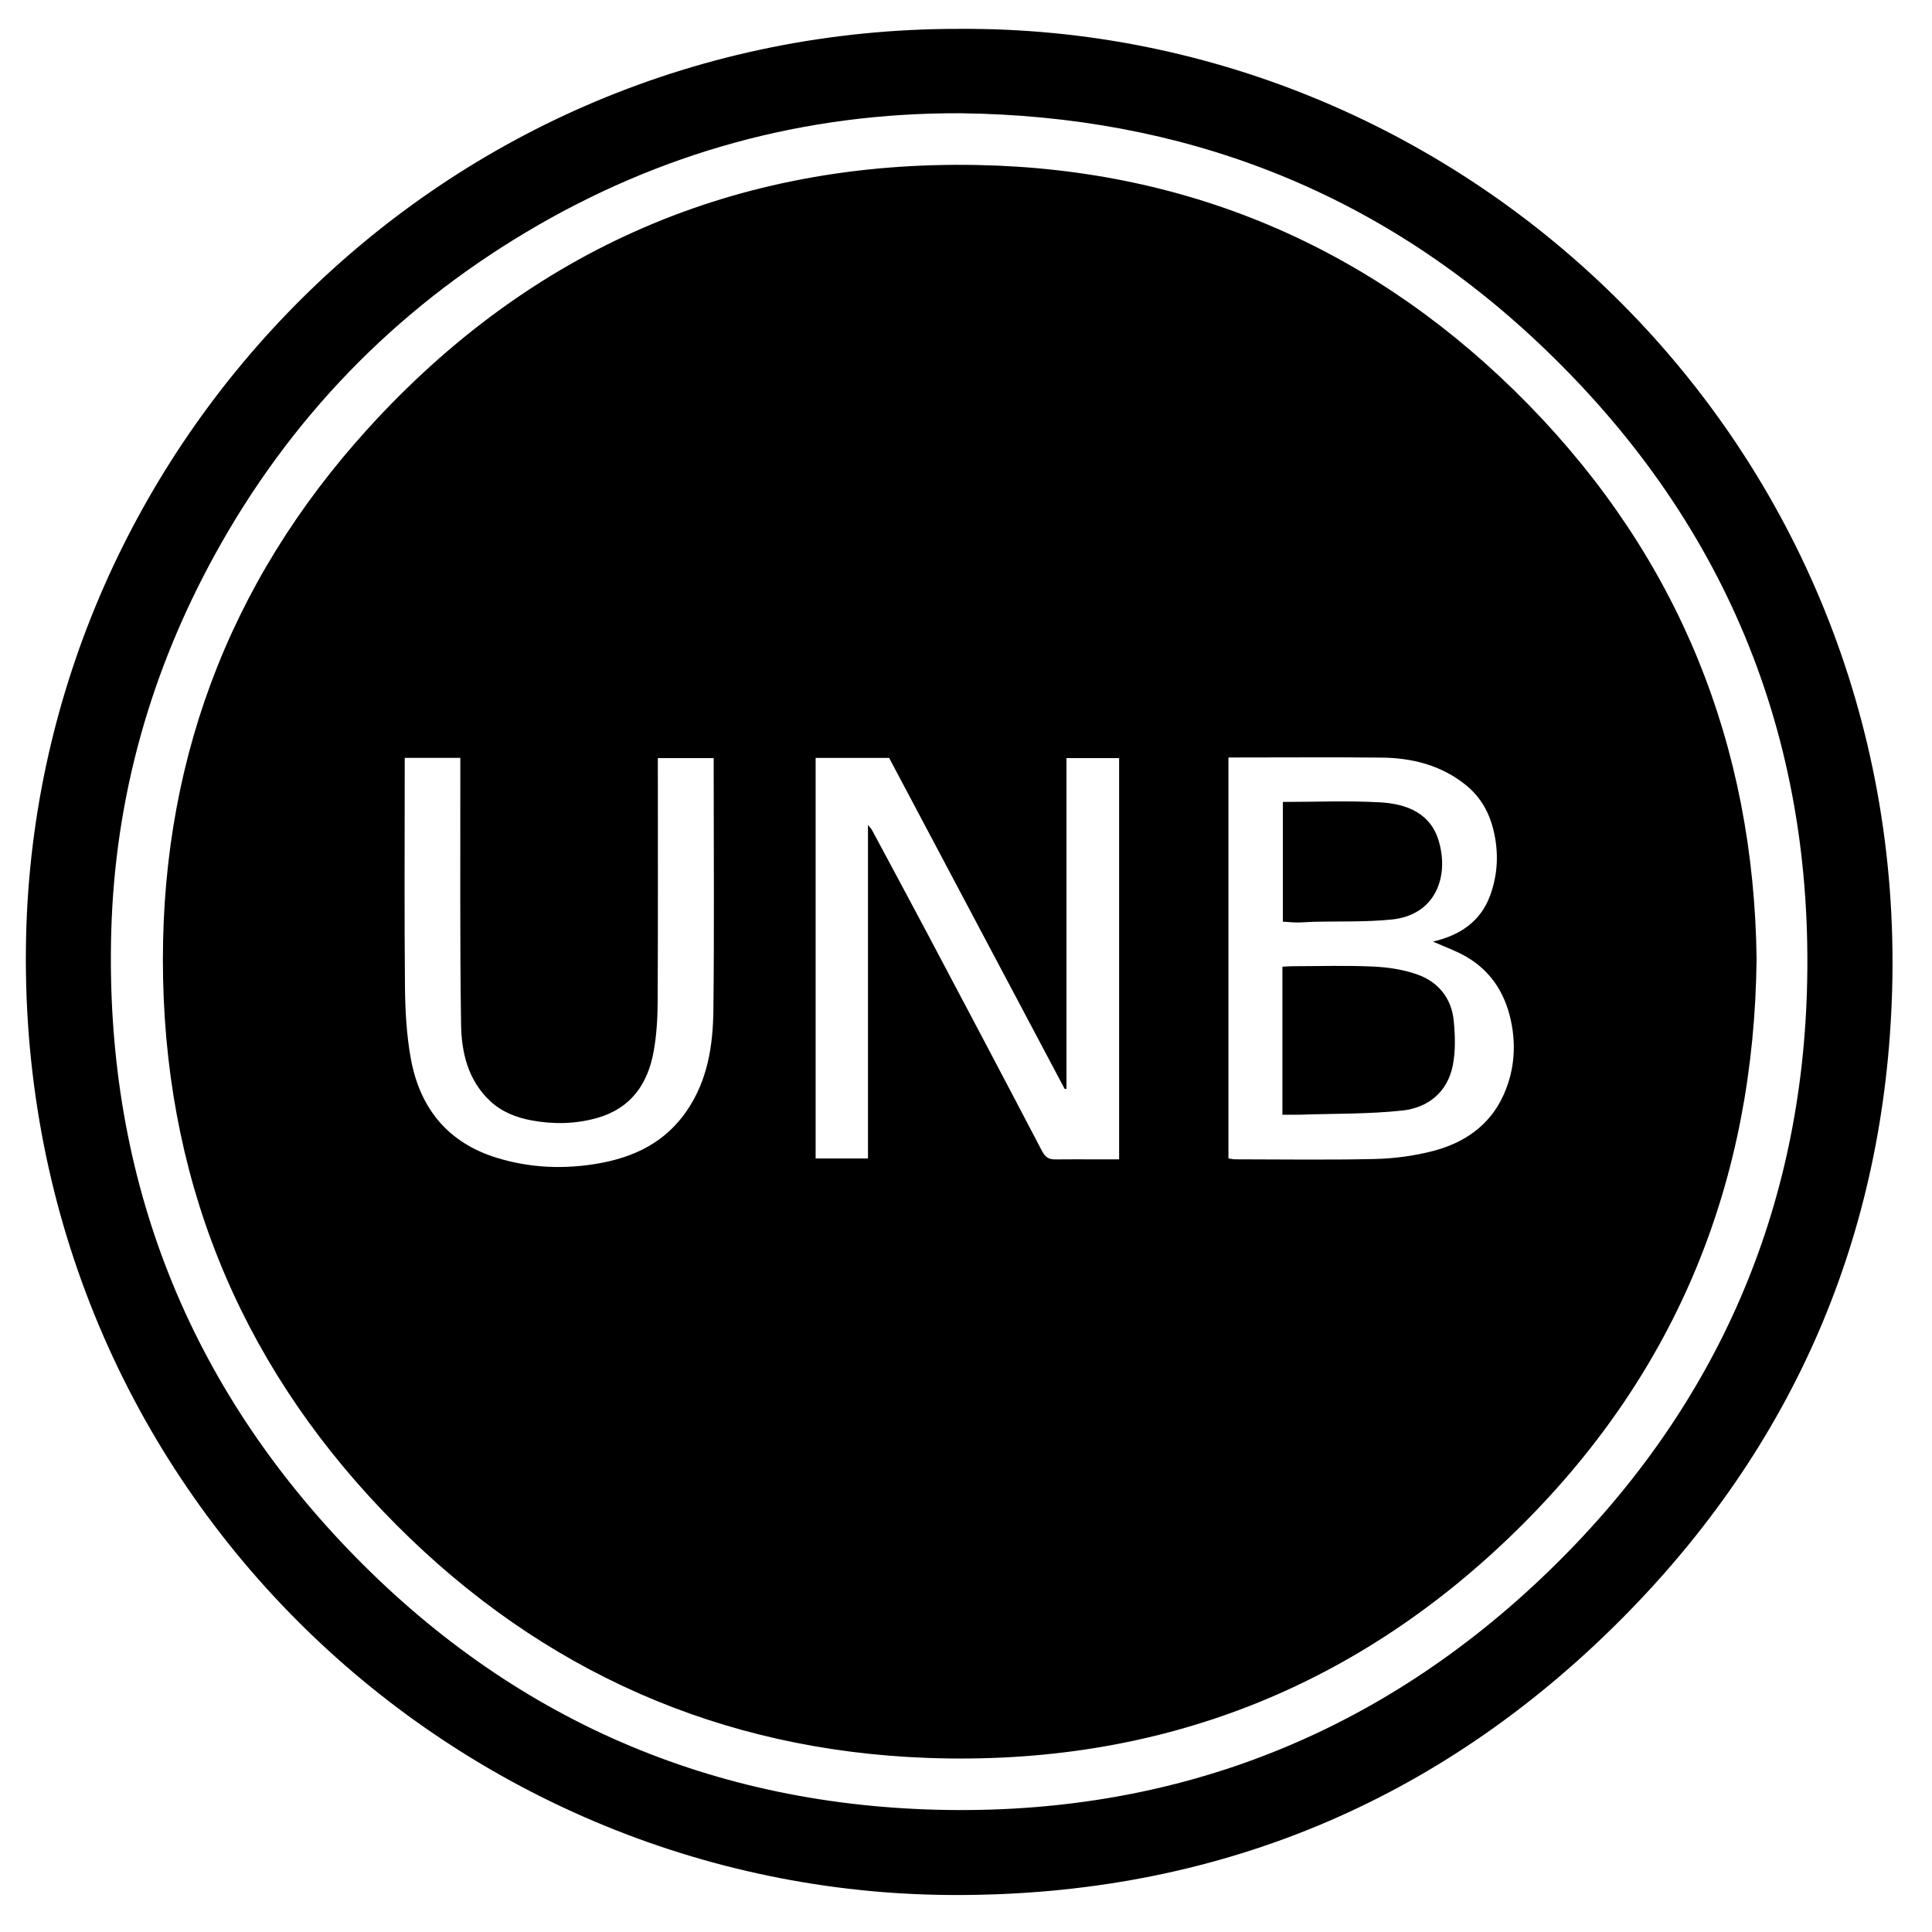<?xml version="1.0" encoding="iso-8859-1"?>
<!-- Generator: Adobe Illustrator 19.0.0, SVG Export Plug-In . SVG Version: 6.00 Build 0)  -->
<svg version="1.1" id="Layer_1" xmlns="http://www.w3.org/2000/svg" x="0px"
     y="0px"
     viewBox="0 0 2000 2000" style="enable-background:new 0 0 2000 2000;" xml:space="preserve">
<path d="M992.912,29.886c526.887-3.497,981.779,431.402,965.819,995.078c-7.159,252.827-101.661,471.764-280.288,651.138
	c-189.835,190.628-422.026,286.273-690.812,285.613c-524.25-1.286-974.065-430.224-960.575-993.616
	C39.211,460.477,455.753,29.22,992.912,29.886z M994.09,117.23c-161.397-0.582-311.422,40.78-449.469,123.145
	c-136.774,81.605-244.271,192.612-321.403,332.38C155.95,694.648,119.022,825.468,115.171,964.381
	c-6.828,246.266,74.315,461.08,244.544,638.81C528.419,1779.327,738,1870.398,981.792,1873.674
	c239.585,3.219,448.552-80.131,620.908-246.69c169.227-163.534,260.677-365.392,267.82-600.89
	c8.021-264.467-85.76-490.261-278.734-671.838C1424.471,196.823,1223.582,119.892,994.09,117.23z M1818.417,992.4
	c-2.447,229.421-81.784,425.48-242.395,585.835c-169.548,169.277-376.853,250.336-616.129,241.546
	c-213.887-7.857-398.512-89.685-549.585-241.243c-154.972-155.471-236.668-344.237-241.465-564.633
	c-4.748-218.147,66.067-409.628,212.43-570.586c168.35-185.139,380.515-277.38,630.599-272.499
	c222.73,4.347,414.618,88.693,570.471,248.124C1738.105,578.279,1815.567,771.442,1818.417,992.4z M898.524,853.998
	c2.462,3.023,3.406,3.868,3.969,4.918c19.939,37.19,39.972,74.331,59.722,111.621c38.989,73.616,77.927,147.259,116.52,221.082
	c3.288,6.289,7.045,8.696,13.686,8.603c14.334-0.2,28.672-0.057,43.009-0.055c7.505,0.001,15.009,0,23.077,0
	c0-139.56,0-277.377,0-415.346c-17.965,0-35.408,0-54.51,0c0,114.568,0,228.458,0,342.348c-0.622,0.025-1.245,0.051-1.867,0.076
	c-60.671-114.423-121.342-228.845-181.677-342.634c-25.996,0-50.909,0-76.125,0c0,138.522,0,276.539,0,414.636
	c18.61,0,36.039,0,54.196,0C898.524,1084.409,898.524,970.493,898.524,853.998z M1271.679,1199.239
	c3.088,0.411,4.995,0.886,6.903,0.888c48.322,0.036,96.661,0.791,144.956-0.351c19.91-0.471,40.194-3.198,59.474-8.149
	c32.52-8.35,59.121-26.335,73.433-58.051c10.247-22.708,12.993-46.928,8.695-71.602c-5.353-30.731-19.94-55.795-47.437-71.695
	c-10.707-6.191-22.608-10.318-34.326-15.546c27.575-6.377,49.1-20.437,59.079-47.388c8.276-22.352,9.225-45.598,3.327-69.025
	c-4.658-18.501-13.768-33.995-28.694-45.93c-25.38-20.295-55.143-27.786-86.807-28.117c-49.334-0.515-98.678-0.136-148.017-0.136
	c-3.521,0-7.042,0-10.585,0C1271.679,923.077,1271.679,1060.641,1271.679,1199.239z M418.958,784.537c0,5.778,0,10.408,0,15.037
	c0.003,74.357-0.467,148.719,0.279,223.069c0.245,24.378,1.68,49.08,6.008,73.012c9.293,51.383,38.209,87.38,89.349,103.001
	c34.434,10.518,69.464,11.954,104.98,5.721c37.493-6.58,69.217-22.104,91.379-54.461c21.648-31.607,27.122-67.668,27.547-104.367
	c0.949-82.015,0.299-164.049,0.3-246.075c0-4.83,0-9.661,0-14.673c-20.295,0-38.766,0-57.799,0c0,2.614,0,4.566,0,6.518
	c-0.003,82.021,0.219,164.044-0.194,246.063c-0.086,17.086-1.128,34.412-4.169,51.186c-6.125,33.782-23.685,58.91-58.538,68.746
	c-22.366,6.311-45.099,6.706-67.726,2.534c-15.928-2.937-30.965-8.733-43.157-20.228c-22.848-21.541-29.476-50.059-29.92-79.183
	c-1.299-85.322-0.662-170.674-0.782-256.015c-0.009-6.539-0.001-13.078-0.001-19.884
	C456.785,784.537,438.558,784.537,418.958,784.537z M1345.433,1153.919c35.474-1.183,71.155-0.508,106.349-4.31
	c26.626-2.876,46.738-19.105,52.171-46.82c2.912-14.857,2.397-30.789,0.957-46.001c-2.203-23.257-15.801-40.114-37.342-47.877
	c-14.545-5.242-30.643-7.621-46.183-8.337c-27.92-1.288-55.942-0.379-83.921-0.342c-3.203,0.004-6.406,0.308-9.928,0.489
	c0,51.085,0,101.283,0,153.224C1334.256,1153.945,1339.85,1154.105,1345.433,1153.919z M1328,954.082
	c4.986,0.308,9.998,0.843,15.013,0.867c5.267,0.025,10.534-0.535,15.806-0.671c27.368-0.707,54.912,0.359,82.065-2.422
	c44.539-4.562,59.349-43.373,48.69-80.656c-8.269-28.925-32.462-39.019-60.901-40.609c-33.183-1.855-66.549-0.433-100.673-0.433
	C1328,871.121,1328,911.799,1328,954.082z"/>
</svg>
